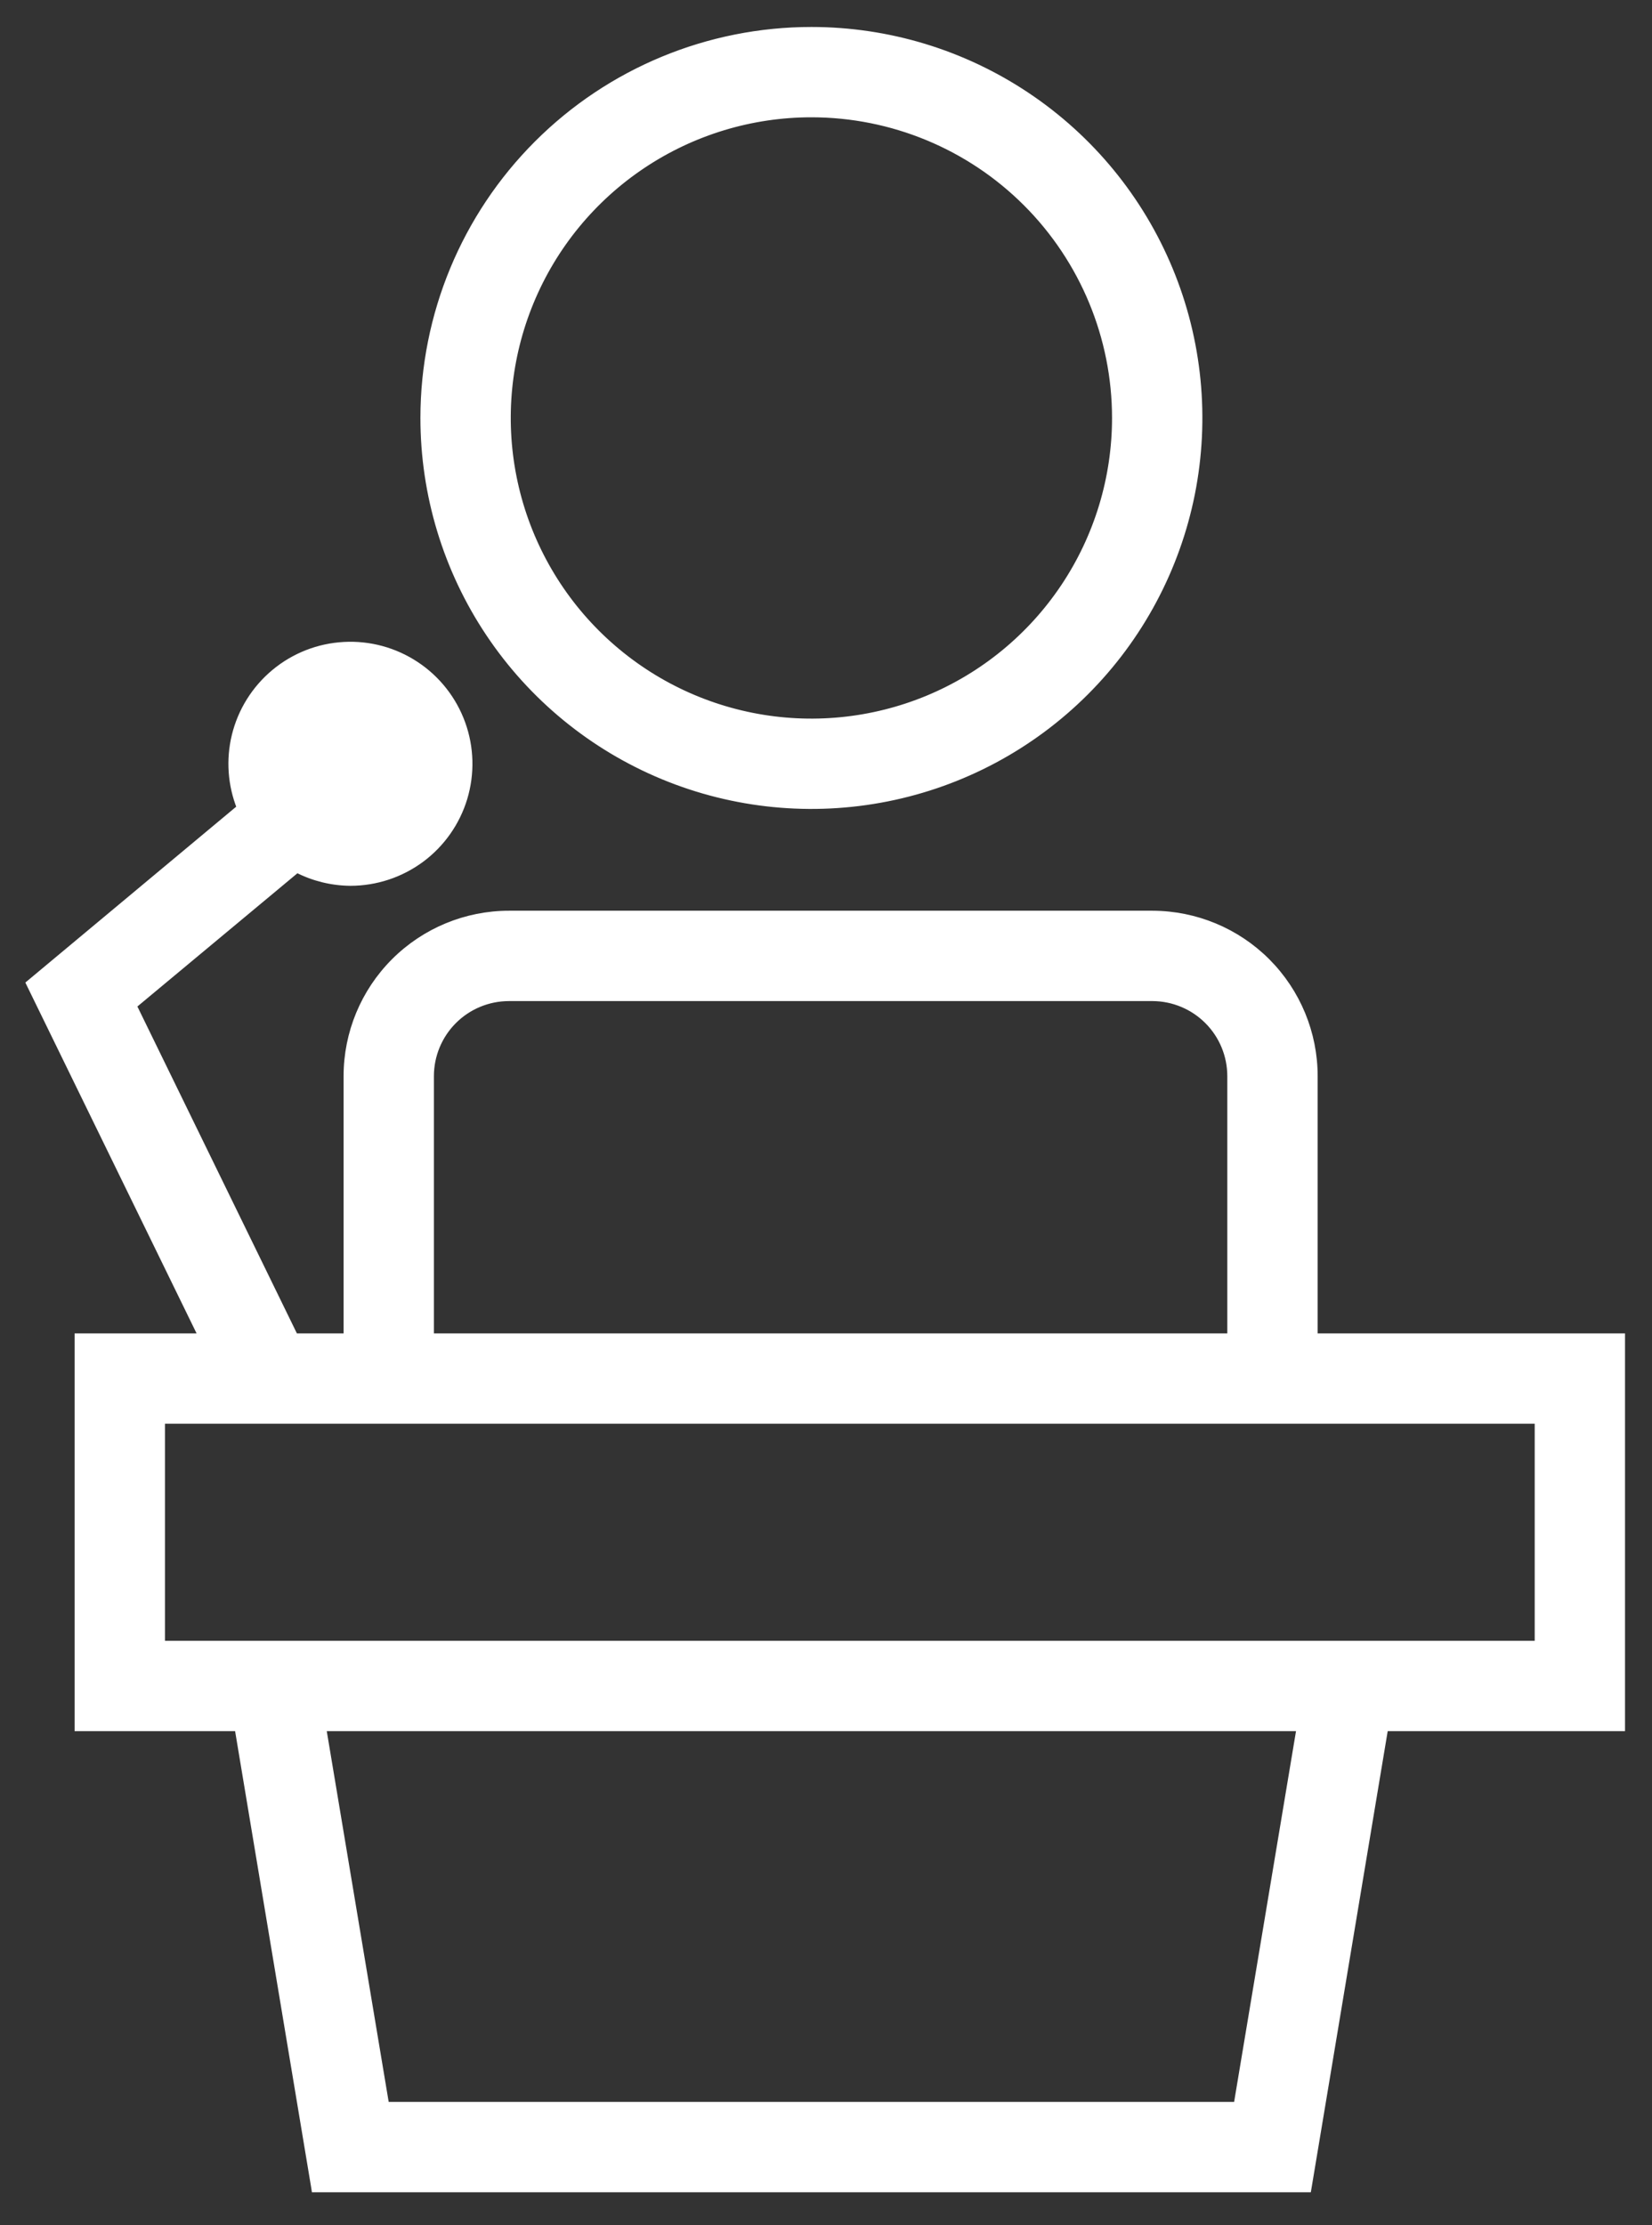 <svg width="49" height="66" viewBox="0 0 49 66" fill="none" xmlns="http://www.w3.org/2000/svg">
<rect x="0" y="0" width="49" height="66" fill="#333333" stroke="none"/>
<path d="M12.57 12.397C12.57 14.671 13.244 16.893 14.508 18.784C15.771 20.675 17.567 22.148 19.667 23.018C21.768 23.888 24.08 24.116 26.31 23.672C28.54 23.229 30.588 22.134 32.196 20.526C33.804 18.918 34.899 16.87 35.343 14.64C35.786 12.409 35.559 10.098 34.688 7.997C33.818 5.896 32.345 4.101 30.454 2.838C28.564 1.574 26.341 0.9 24.067 0.9C21.018 0.9 18.093 2.111 15.938 4.267C13.781 6.423 12.57 9.348 12.57 12.397ZM33.084 12.397C33.084 14.18 32.555 15.924 31.564 17.407C30.574 18.889 29.165 20.045 27.518 20.728C25.87 21.41 24.057 21.589 22.308 21.241C20.558 20.893 18.952 20.034 17.691 18.773C16.43 17.512 15.571 15.905 15.223 14.156C14.875 12.407 15.053 10.594 15.736 8.946C16.418 7.298 17.574 5.89 19.057 4.899C20.54 3.908 22.283 3.379 24.067 3.379C26.458 3.379 28.752 4.329 30.443 6.02C32.134 7.712 33.084 10.005 33.084 12.397Z" fill="white" stroke="white" stroke-width="0.2"/>
<path d="M34.187 27.112H34.187H15.098C13.823 27.112 12.6 27.619 11.699 28.52C10.797 29.422 10.291 30.644 10.291 31.919V39.649H8.744L3.951 29.826L8.808 25.782C9.297 26.034 9.839 26.168 10.39 26.173L10.391 26.173C11.147 26.173 11.883 25.93 12.491 25.48C13.098 25.029 13.544 24.395 13.763 23.671C13.981 22.947 13.961 22.172 13.704 21.46C13.447 20.749 12.969 20.139 12.338 19.721C11.708 19.303 10.96 19.099 10.205 19.14C9.449 19.18 8.727 19.463 8.146 19.946C7.564 20.43 7.153 21.087 6.974 21.822C6.801 22.533 6.855 23.279 7.125 23.957L0.936 29.119L0.876 29.169L0.91 29.239L5.991 39.649H2.413H2.313V39.749V51.145V51.245H2.413H7.058L9.324 64.838L9.337 64.922H9.422H38.712H38.796L38.81 64.838L41.076 51.245H48H48.1V51.145V39.749V39.649H48H38.983V31.919C38.983 30.646 38.478 29.426 37.579 28.524C36.68 27.623 35.46 27.116 34.187 27.112ZM12.77 31.919C12.77 31.302 13.015 30.71 13.452 30.273C13.888 29.837 14.48 29.592 15.098 29.592H34.187C34.802 29.595 35.391 29.841 35.825 30.277C36.26 30.713 36.503 31.304 36.503 31.919V39.649H12.77V31.919ZM38.559 51.245L36.69 62.442H11.444L9.574 51.245H38.559ZM45.621 42.128V48.766H4.793V42.128H45.621Z" fill="white" stroke="white" stroke-width="0.2"/>
</svg>
